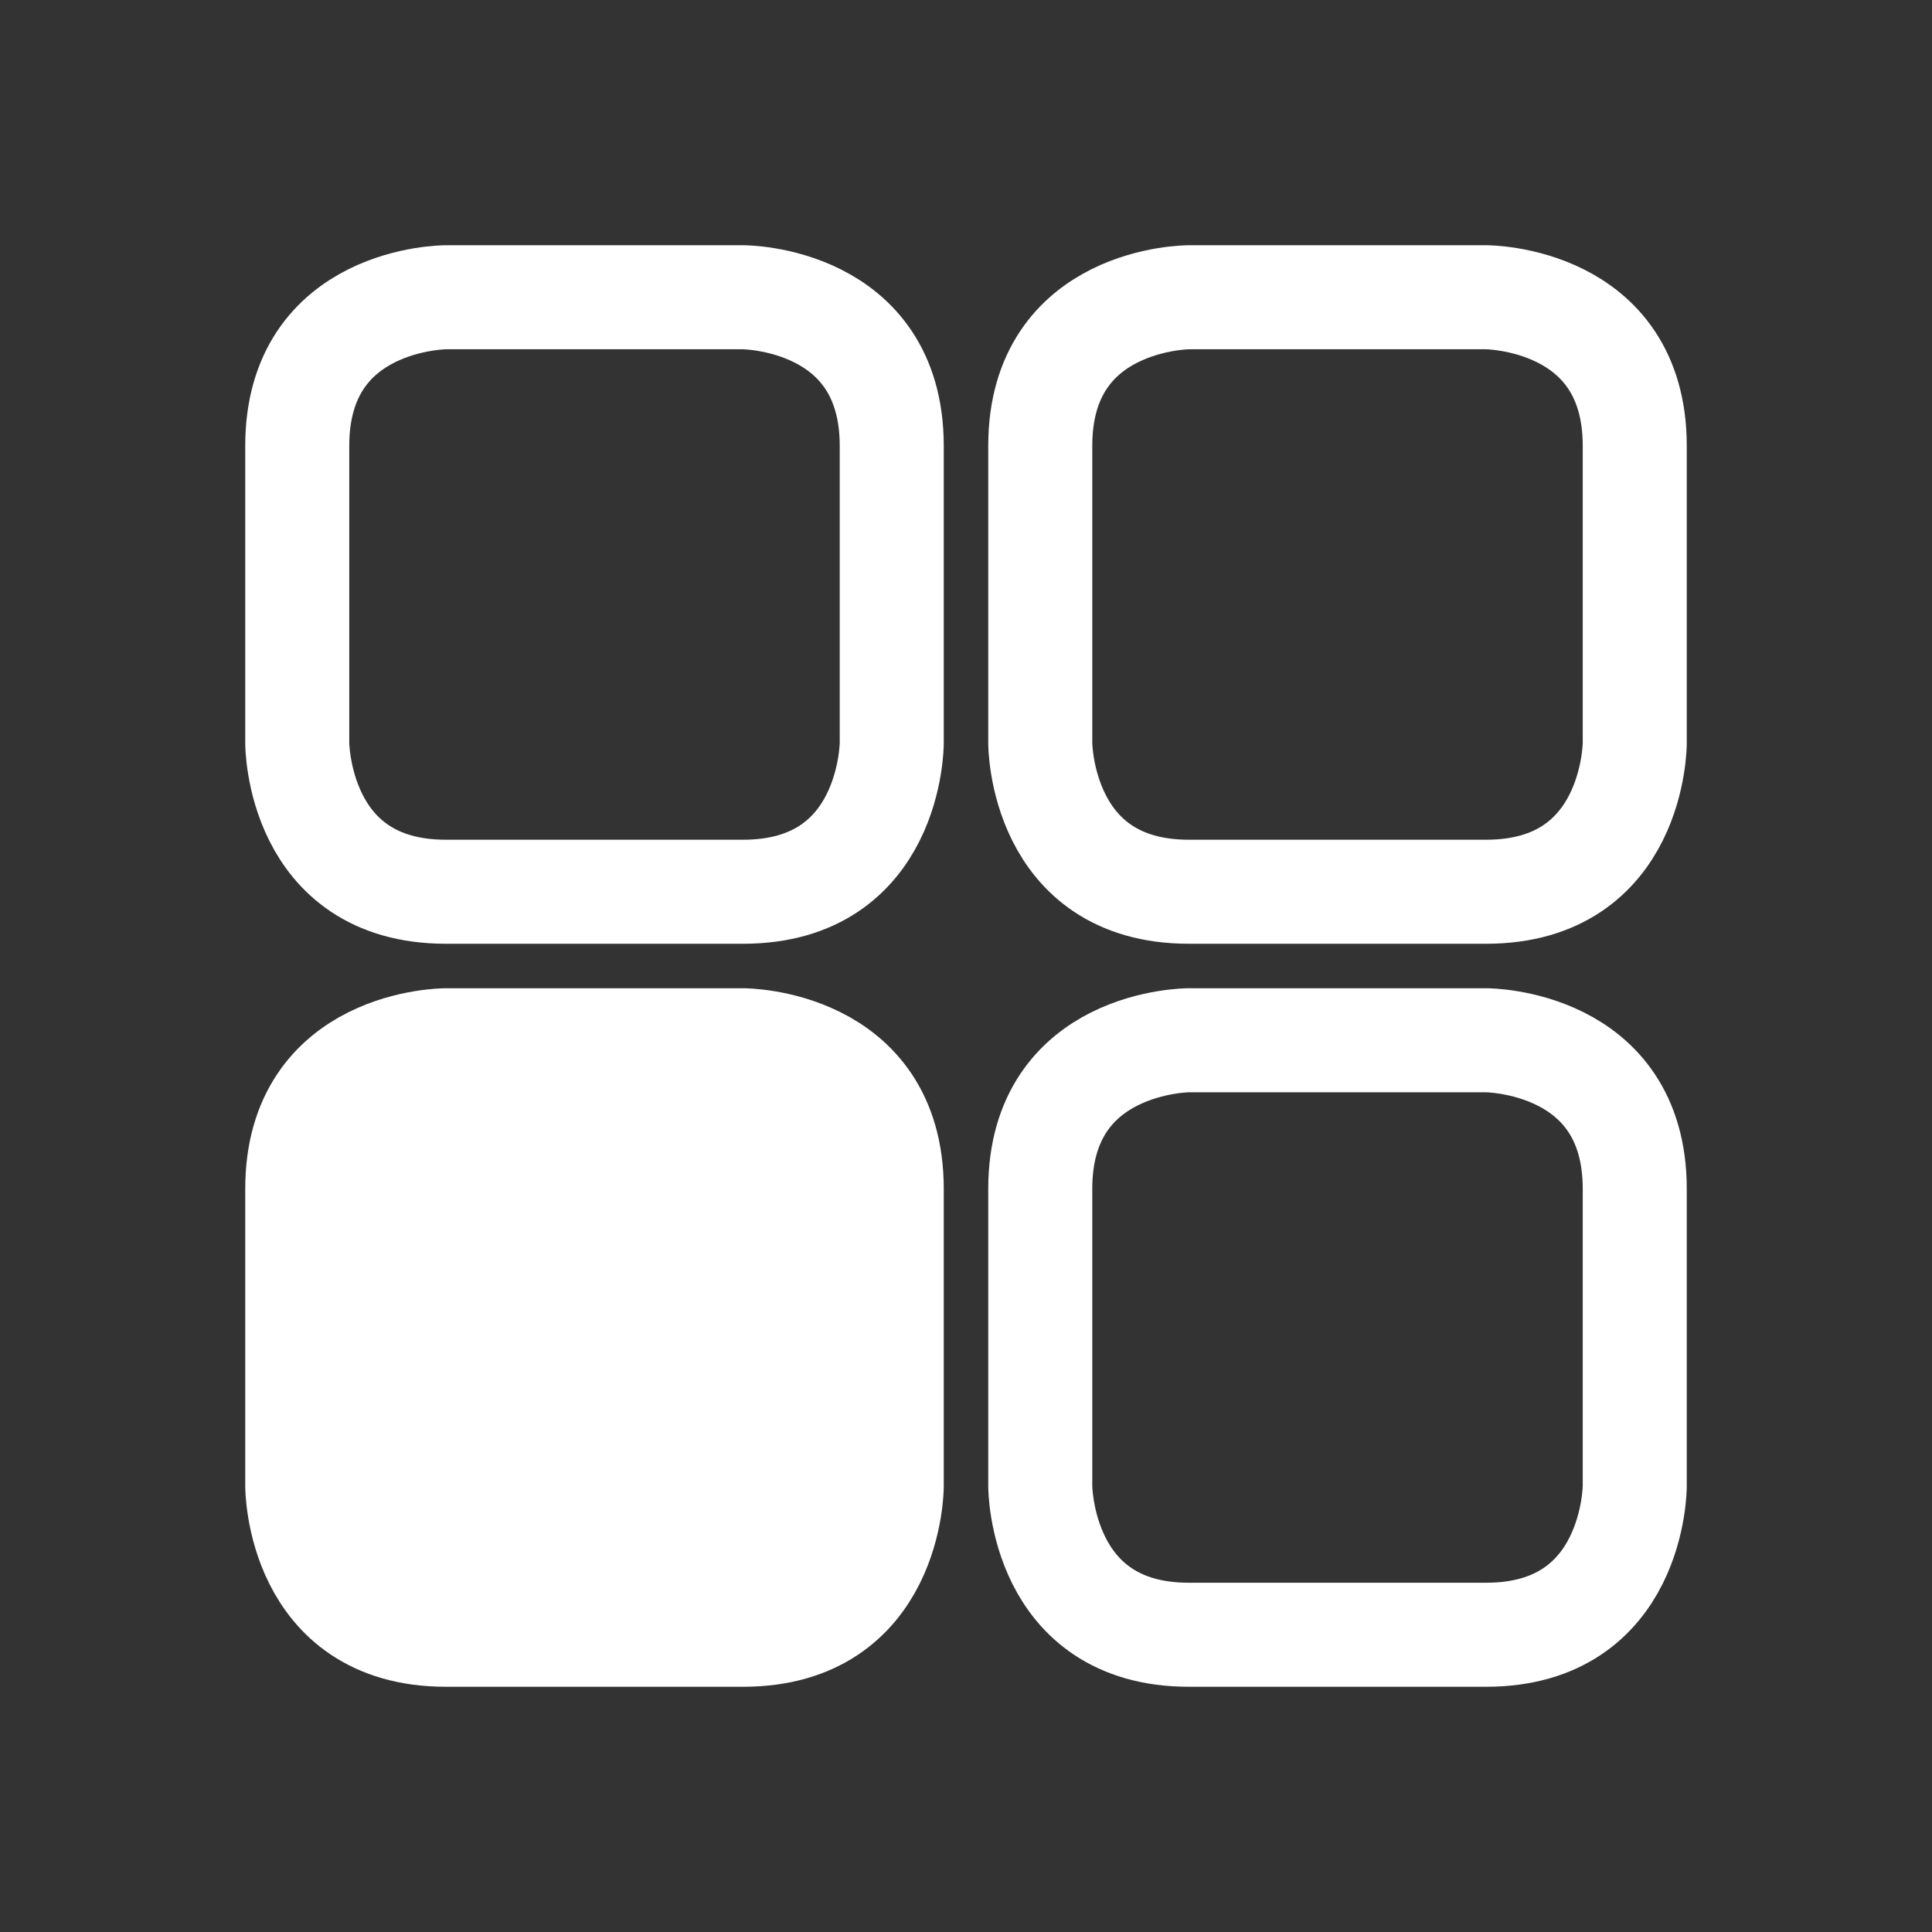 <?xml version="1.0" encoding="UTF-8" standalone="no"?>
<!-- Created with Inkscape (http://www.inkscape.org/) -->

<svg
   xmlns:dc="http://purl.org/dc/elements/1.1/"
   xmlns:cc="http://creativecommons.org/ns#"
   xmlns:rdf="http://www.w3.org/1999/02/22-rdf-syntax-ns#"
   xmlns:svg="http://www.w3.org/2000/svg"
   xmlns="http://www.w3.org/2000/svg"
   xmlns:sodipodi="http://sodipodi.sourceforge.net/DTD/sodipodi-0.dtd"
   xmlns:inkscape="http://www.inkscape.org/namespaces/inkscape"
   width="65"
   height="65"
   viewBox="0 0 17.198 17.198"
   version="1.1"
   id="svg5129"
   inkscape:version="0.92.4 (5da689c313, 2019-01-14)"
   sodipodi:docname="Boutique.svg">
  <rect x="0" y="0" width="17.198" height="17.198" fill="#333333" stroke="none"/>
  <defs
     id="defs5123" />
  <sodipodi:namedview
     id="base"
     pagecolor="#ffffff"
     bordercolor="#666666"
     borderopacity="1.0"
     inkscape:pageopacity="0.0"
     inkscape:pageshadow="2"
     inkscape:zoom="7.9195959"
     inkscape:cx="30.213363"
     inkscape:cy="29.142453"
     inkscape:document-units="px"
     inkscape:current-layer="layer1"
     showgrid="true"
     units="px"
     inkscape:window-width="1440"
     inkscape:window-height="877"
     inkscape:window-x="1016"
     inkscape:window-y="-8"
     inkscape:window-maximized="1">
    <inkscape:grid
       type="xygrid"
       id="grid5131" />
  </sodipodi:namedview>
  <g
     inkscape:label="Calque 1"
     inkscape:groupmode="layer"
     id="layer1"
     transform="translate(0,-279.802)">
    <path
       style="fill:none;stroke:#ffffff;stroke-width:0.926;stroke-linecap:butt;stroke-linejoin:miter;stroke-opacity:1;fill-opacity:1;stroke-miterlimit:4;stroke-dasharray:none"
       d="m 6.615,282.448 c 0,0 1.323,0 1.323,1.323 v 2.646 c 0,0 0,1.323 -1.323,1.323 H 3.969 c -1.323,0 -1.323,-1.323 -1.323,-1.323 v -2.646 c 0,-1.323 1.323,-1.323 1.323,-1.323 h 2.646"
       id="path5744"
       inkscape:connector-curvature="0" />
    <path
       style="fill:none;stroke:#ffffff;stroke-width:0.926;stroke-linecap:butt;stroke-linejoin:miter;stroke-opacity:1;fill-opacity:1;stroke-miterlimit:4;stroke-dasharray:none"
       d="m 13.229,282.448 c 0,0 1.323,0 1.323,1.323 v 2.646 c 0,0 0,1.323 -1.323,1.323 h -2.646 c -1.323,0 -1.323,-1.323 -1.323,-1.323 v -2.646 c 0,-1.323 1.323,-1.323 1.323,-1.323 h 2.646"
       id="path5744-6"
       inkscape:connector-curvature="0" />
    <path
       style="fill:#ffffff;fill-opacity:1;stroke:#ffffff;stroke-width:0.926;stroke-linecap:butt;stroke-linejoin:miter;stroke-opacity:1;stroke-miterlimit:4;stroke-dasharray:none"
       d="m 6.615,289.062 c 0,0 1.323,0 1.323,1.323 v 2.646 c 0,0 0,1.323 -1.323,1.323 h -2.646 c -1.323,0 -1.323,-1.323 -1.323,-1.323 v -2.646 c 0,-1.323 1.323,-1.323 1.323,-1.323 h 2.646"
       id="path5744-1"
       inkscape:connector-curvature="0" />
    <path
       style="fill:none;fill-opacity:1;stroke:#ffffff;stroke-width:0.926;stroke-linecap:butt;stroke-linejoin:miter;stroke-opacity:1;stroke-miterlimit:4;stroke-dasharray:none"
       d="m 13.229,289.062 c 0,0 1.323,0 1.323,1.323 v 2.646 c 0,0 0,1.323 -1.323,1.323 h -2.646 c -1.323,0 -1.323,-1.323 -1.323,-1.323 v -2.646 c 0,-1.323 1.323,-1.323 1.323,-1.323 h 2.646"
       id="path5744-0"
       inkscape:connector-curvature="0" />
  </g>
</svg>
